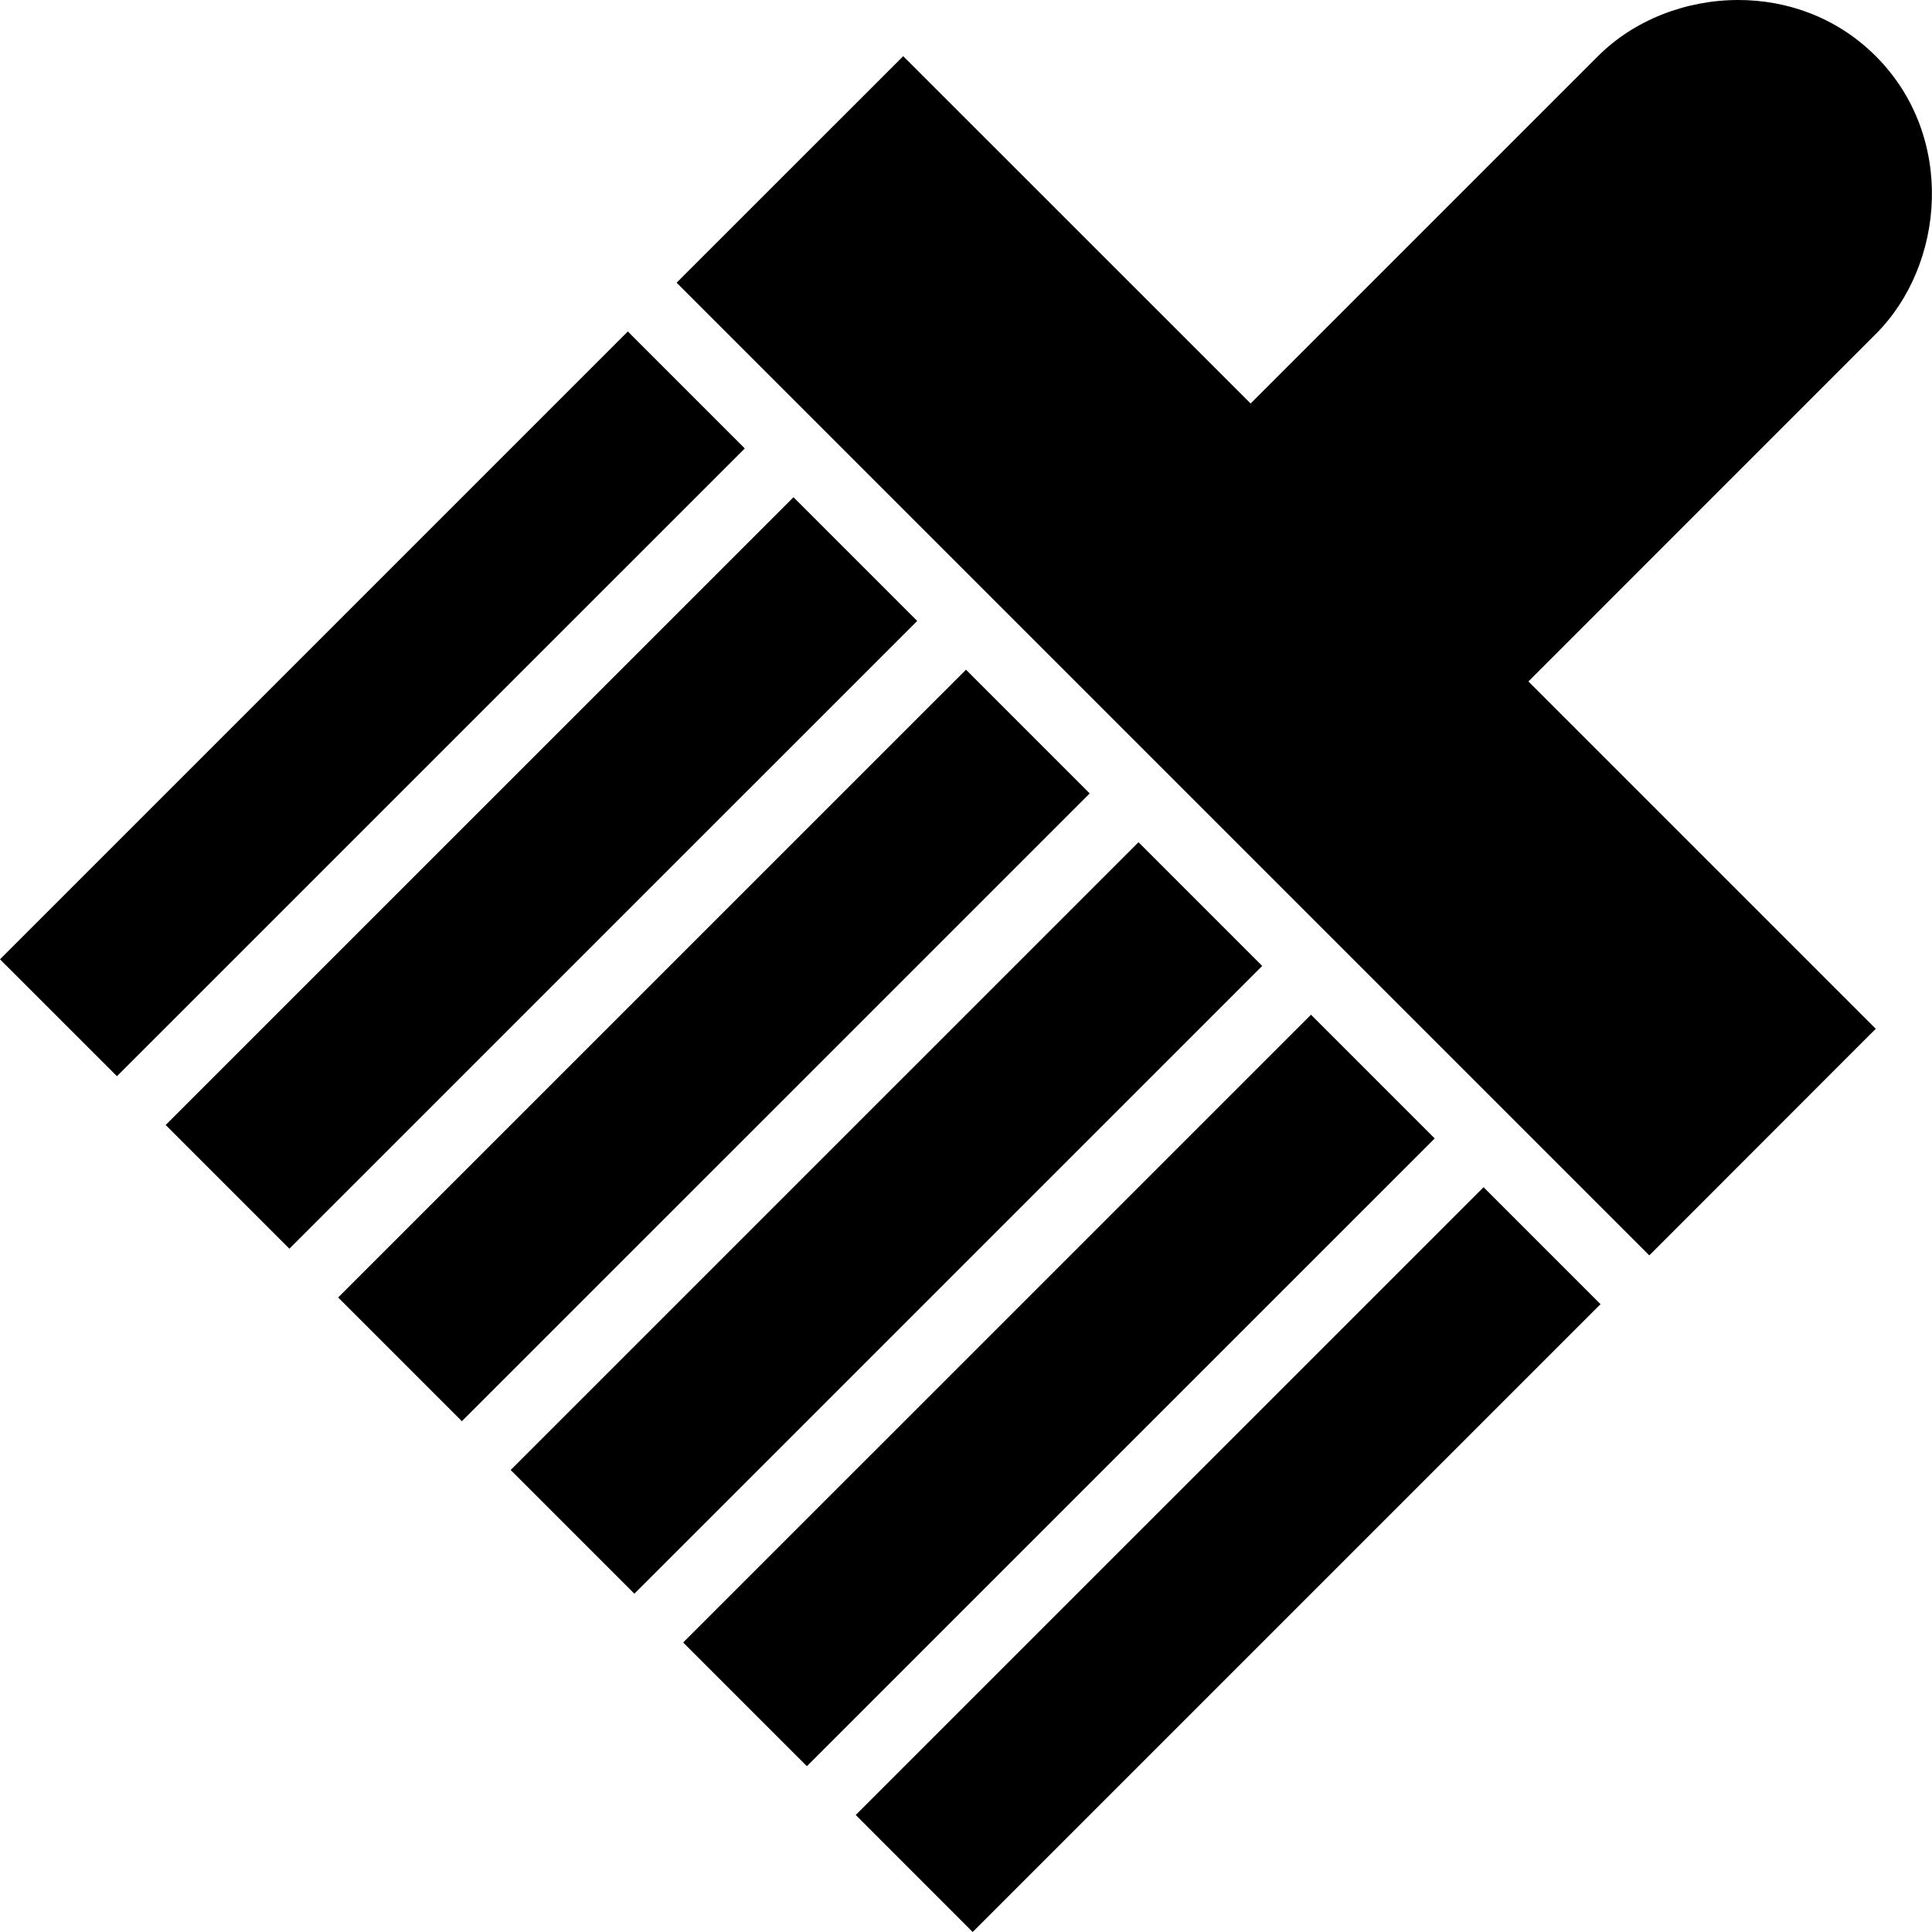 <?xml version="1.0" encoding="utf-8"?>
<!-- Generator: Adobe Illustrator 17.1.0, SVG Export Plug-In . SVG Version: 6.00 Build 0)  -->
<!DOCTYPE svg PUBLIC "-//W3C//DTD SVG 1.1//EN" "http://www.w3.org/Graphics/SVG/1.1/DTD/svg11.dtd">
<svg version="1.1" id="Layer_1" xmlns="http://www.w3.org/2000/svg" xmlns:xlink="http://www.w3.org/1999/xlink" x="0px" y="0px"
	 viewBox="0 0 28 28" enable-background="new 0 0 28 28" xml:space="preserve">
<g>
	<defs>
		<rect id="SVGID_1_" width="28" height="28"/>
	</defs>
	<clipPath id="SVGID_2_">
		<use xlink:href="#SVGID_1_"  overflow="visible"/>
	</clipPath>
	<path clip-path="url(#SVGID_2_)" d="M9.099,4.804l1.695,1.695l-9.099,9.098L0,13.903L9.099,4.804z M20.793,16.499l-9.099,9.098
		l-1.793-1.793L19,14.706L20.793,16.499z M9.194,23.097l-1.793-1.793l9.099-9.098l1.793,1.793L9.194,23.097z M6.694,20.597
		l-1.793-1.793L14,9.706l1.793,1.793L6.694,20.597z M4.194,18.097l-1.793-1.793L11.5,7.206l1.793,1.793L4.194,18.097z M14.097,28
		l-1.695-1.696l9.099-9.098l1.695,1.695L14.097,28z M23.903,18.194L9.806,4.097l3.284-3.283l5.035,5.034l5.034-5.034
		C23.679,0.293,24.429,0,25.193,0c0.711,0,1.433,0.254,1.992,0.814c1.161,1.16,1.007,3.021,0,4.027l-5.034,5.035l5.034,5.034
		L23.903,18.194z"/>
</g>
</svg>
